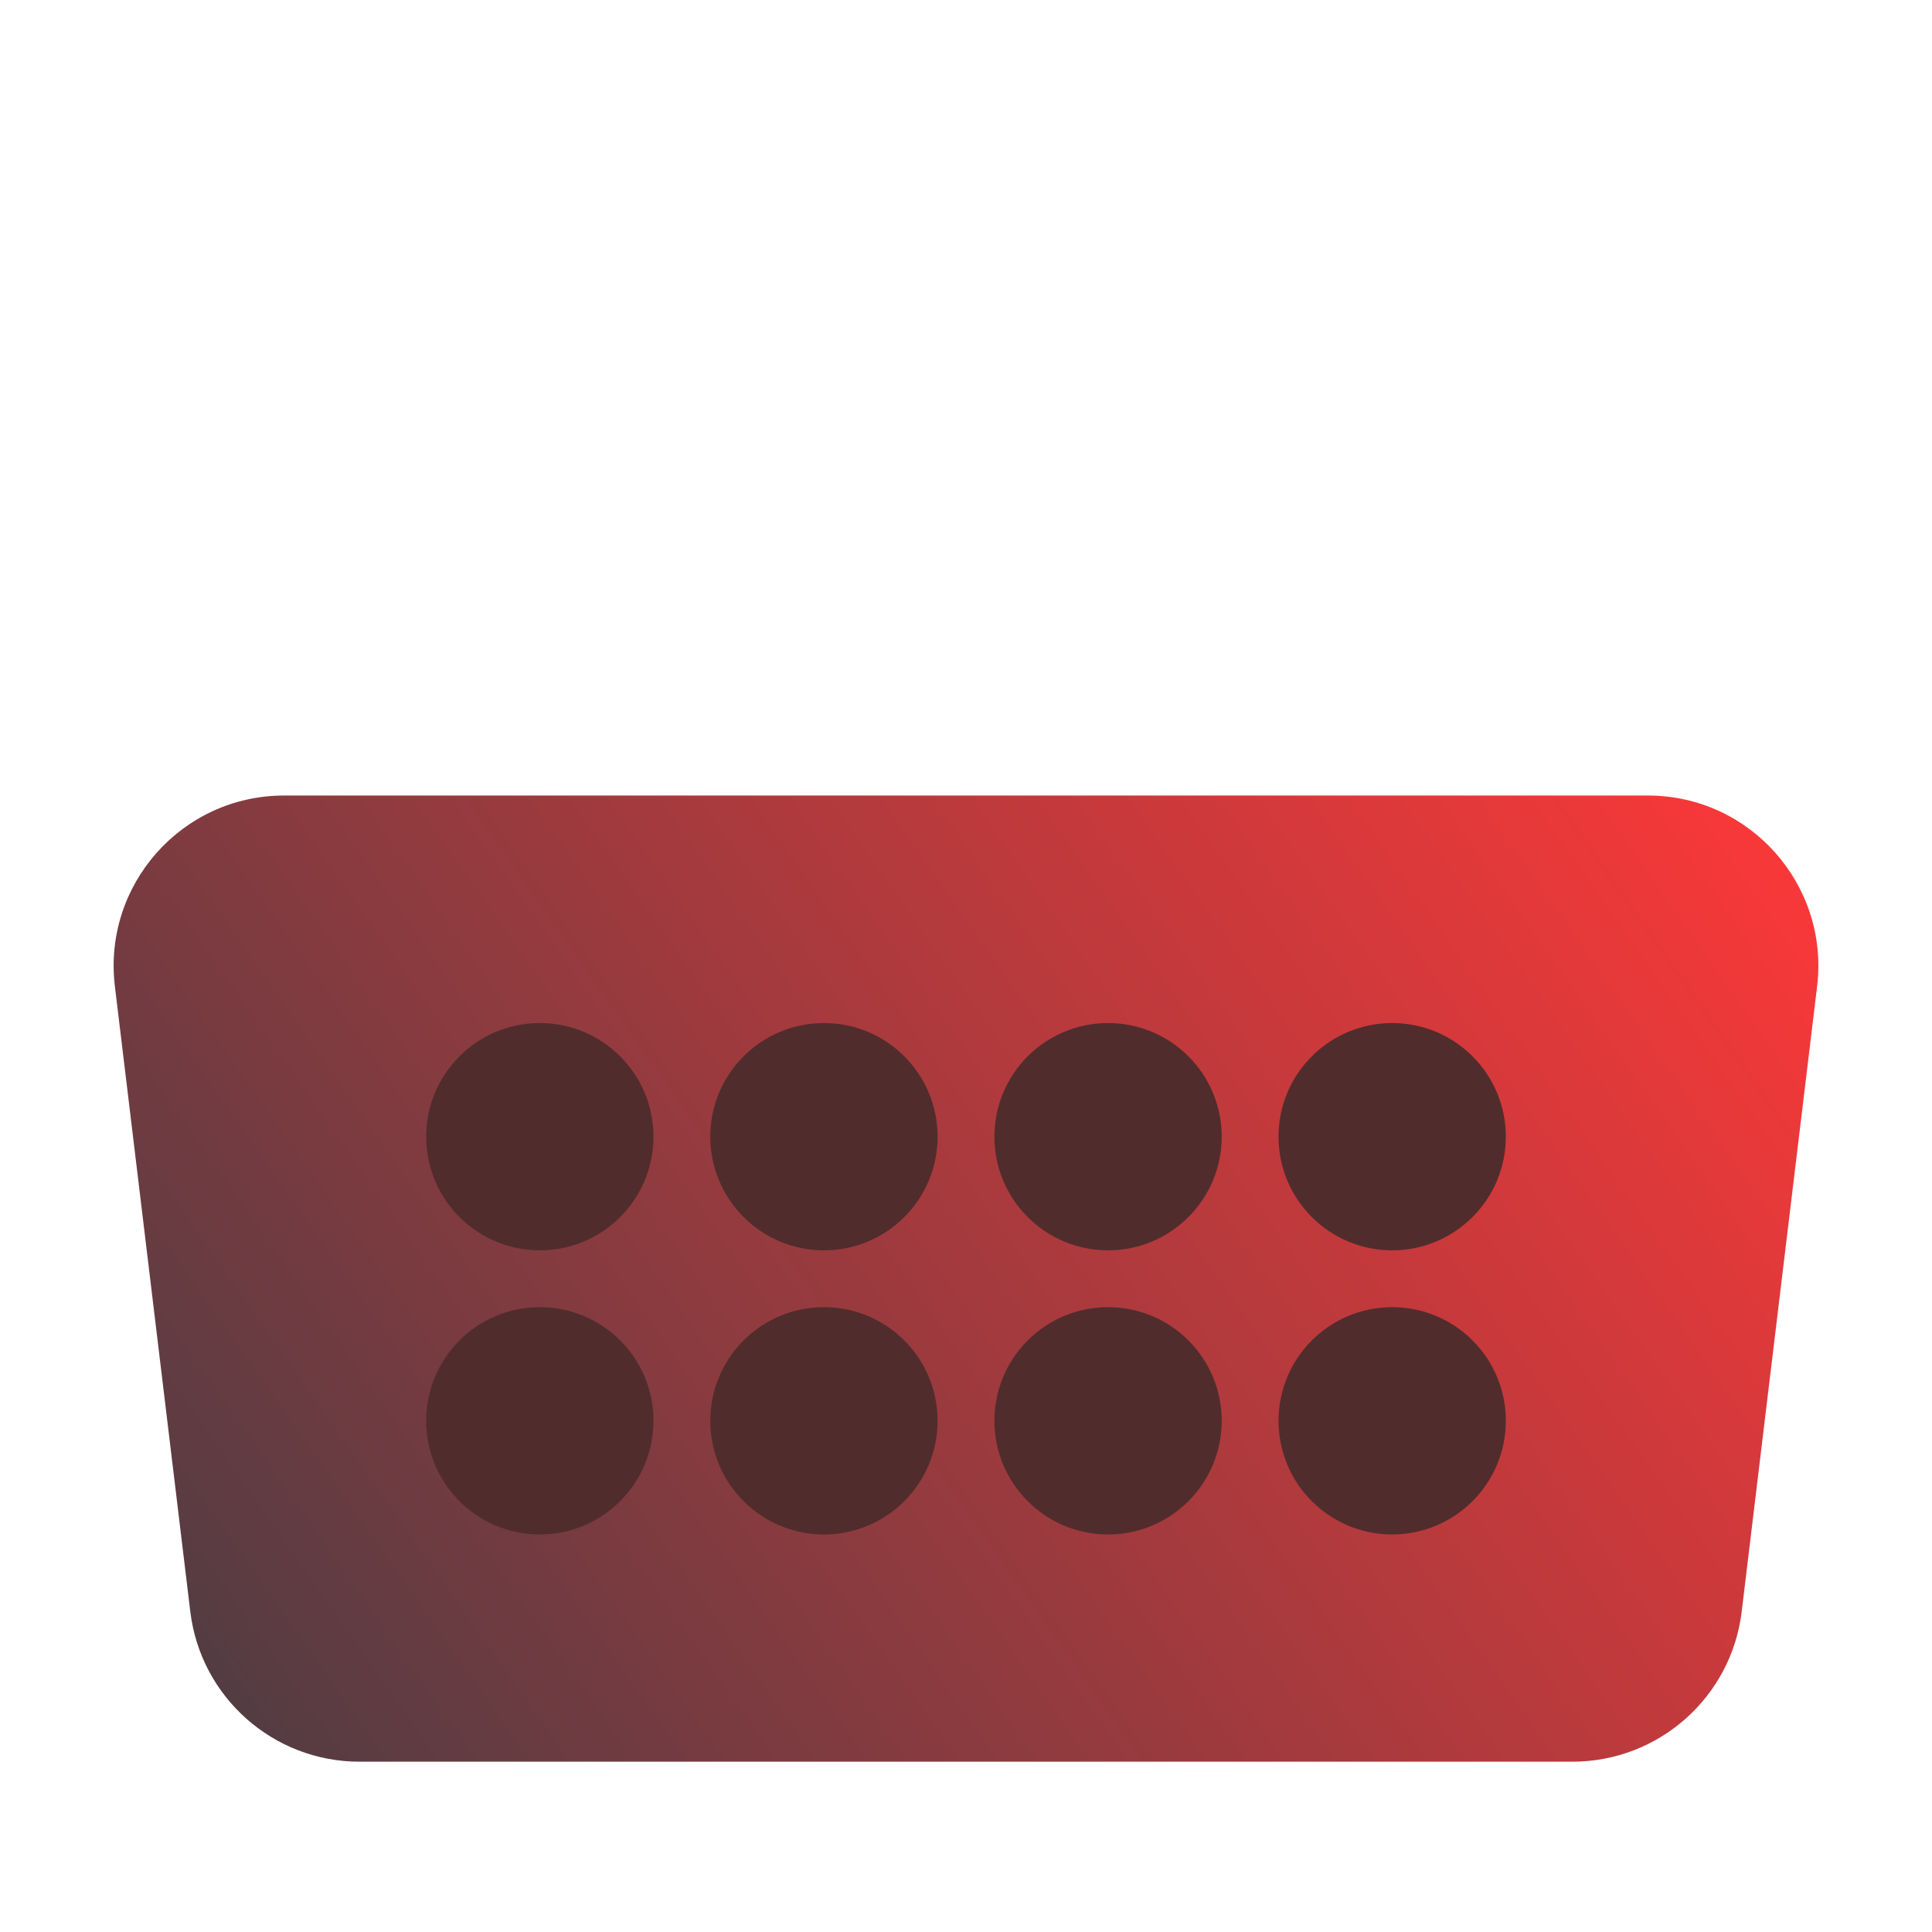<svg width="34" height="34" viewBox="0 0 34 34" fill="none" xmlns="http://www.w3.org/2000/svg">
<path d="M2.022 17.359C1.806 15.573 3.201 14 5 14H29C30.799 14 32.194 15.573 31.978 17.359L30.651 28.362C30.469 29.869 29.19 31.003 27.672 31.003H6.328C4.81 31.003 3.531 29.869 3.349 28.362L2.022 17.359Z" fill="url(#paint0_linear_9_695)"/>
<path d="M22.5 20.004C22.5 21.108 23.395 22.004 24.5 22.004V22.004C25.605 22.004 26.5 21.108 26.5 20.004V20.004C26.5 18.899 25.605 18.004 24.5 18.004V18.004C23.395 18.004 22.5 18.899 22.5 20.004V20.004Z" fill="#512C2C"/>
<path d="M12.5 20.004C12.5 21.108 13.395 22.004 14.5 22.004V22.004C15.605 22.004 16.5 21.108 16.5 20.004V20.004C16.5 18.899 15.605 18.004 14.5 18.004V18.004C13.395 18.004 12.5 18.899 12.5 20.004V20.004Z" fill="#512C2C"/>
<path d="M17.5 20.004C17.5 21.108 18.395 22.004 19.5 22.004V22.004C20.605 22.004 21.5 21.108 21.5 20.004V20.004C21.5 18.899 20.605 18.004 19.5 18.004V18.004C18.395 18.004 17.5 18.899 17.5 20.004V20.004Z" fill="#512C2C"/>
<path d="M7.5 20.004C7.5 21.108 8.395 22.004 9.5 22.004V22.004C10.605 22.004 11.5 21.108 11.5 20.004V20.004C11.5 18.899 10.605 18.004 9.5 18.004V18.004C8.395 18.004 7.5 18.899 7.5 20.004V20.004Z" fill="#512C2C"/>
<path d="M22.5 25.004C22.5 26.108 23.395 27.004 24.5 27.004V27.004C25.605 27.004 26.5 26.108 26.5 25.004V25.004C26.5 23.899 25.605 23.004 24.5 23.004V23.004C23.395 23.004 22.5 23.899 22.5 25.004V25.004Z" fill="#512C2C"/>
<path d="M12.5 25.004C12.5 26.108 13.395 27.004 14.5 27.004V27.004C15.605 27.004 16.5 26.108 16.5 25.004V25.004C16.5 23.899 15.605 23.004 14.5 23.004V23.004C13.395 23.004 12.5 23.899 12.5 25.004V25.004Z" fill="#512C2C"/>
<path d="M17.5 25.004C17.5 26.108 18.395 27.004 19.5 27.004V27.004C20.605 27.004 21.5 26.108 21.5 25.004V25.004C21.5 23.899 20.605 23.004 19.5 23.004V23.004C18.395 23.004 17.5 23.899 17.5 25.004V25.004Z" fill="#512C2C"/>
<path d="M7.5 25.004C7.5 26.108 8.395 27.004 9.5 27.004V27.004C10.605 27.004 11.5 26.108 11.5 25.004V25.004C11.5 23.899 10.605 23.004 9.5 23.004V23.004C8.395 23.004 7.5 23.899 7.5 25.004V25.004Z" fill="#512C2C"/>
<defs>
<linearGradient id="paint0_linear_9_695" x1="31" y1="12.5" x2="-1" y2="35" gradientUnits="userSpaceOnUse">
<stop stop-color="#FF3838"/>
<stop offset="1" stop-color="#2E3D45"/>
</linearGradient>
</defs>
</svg>
